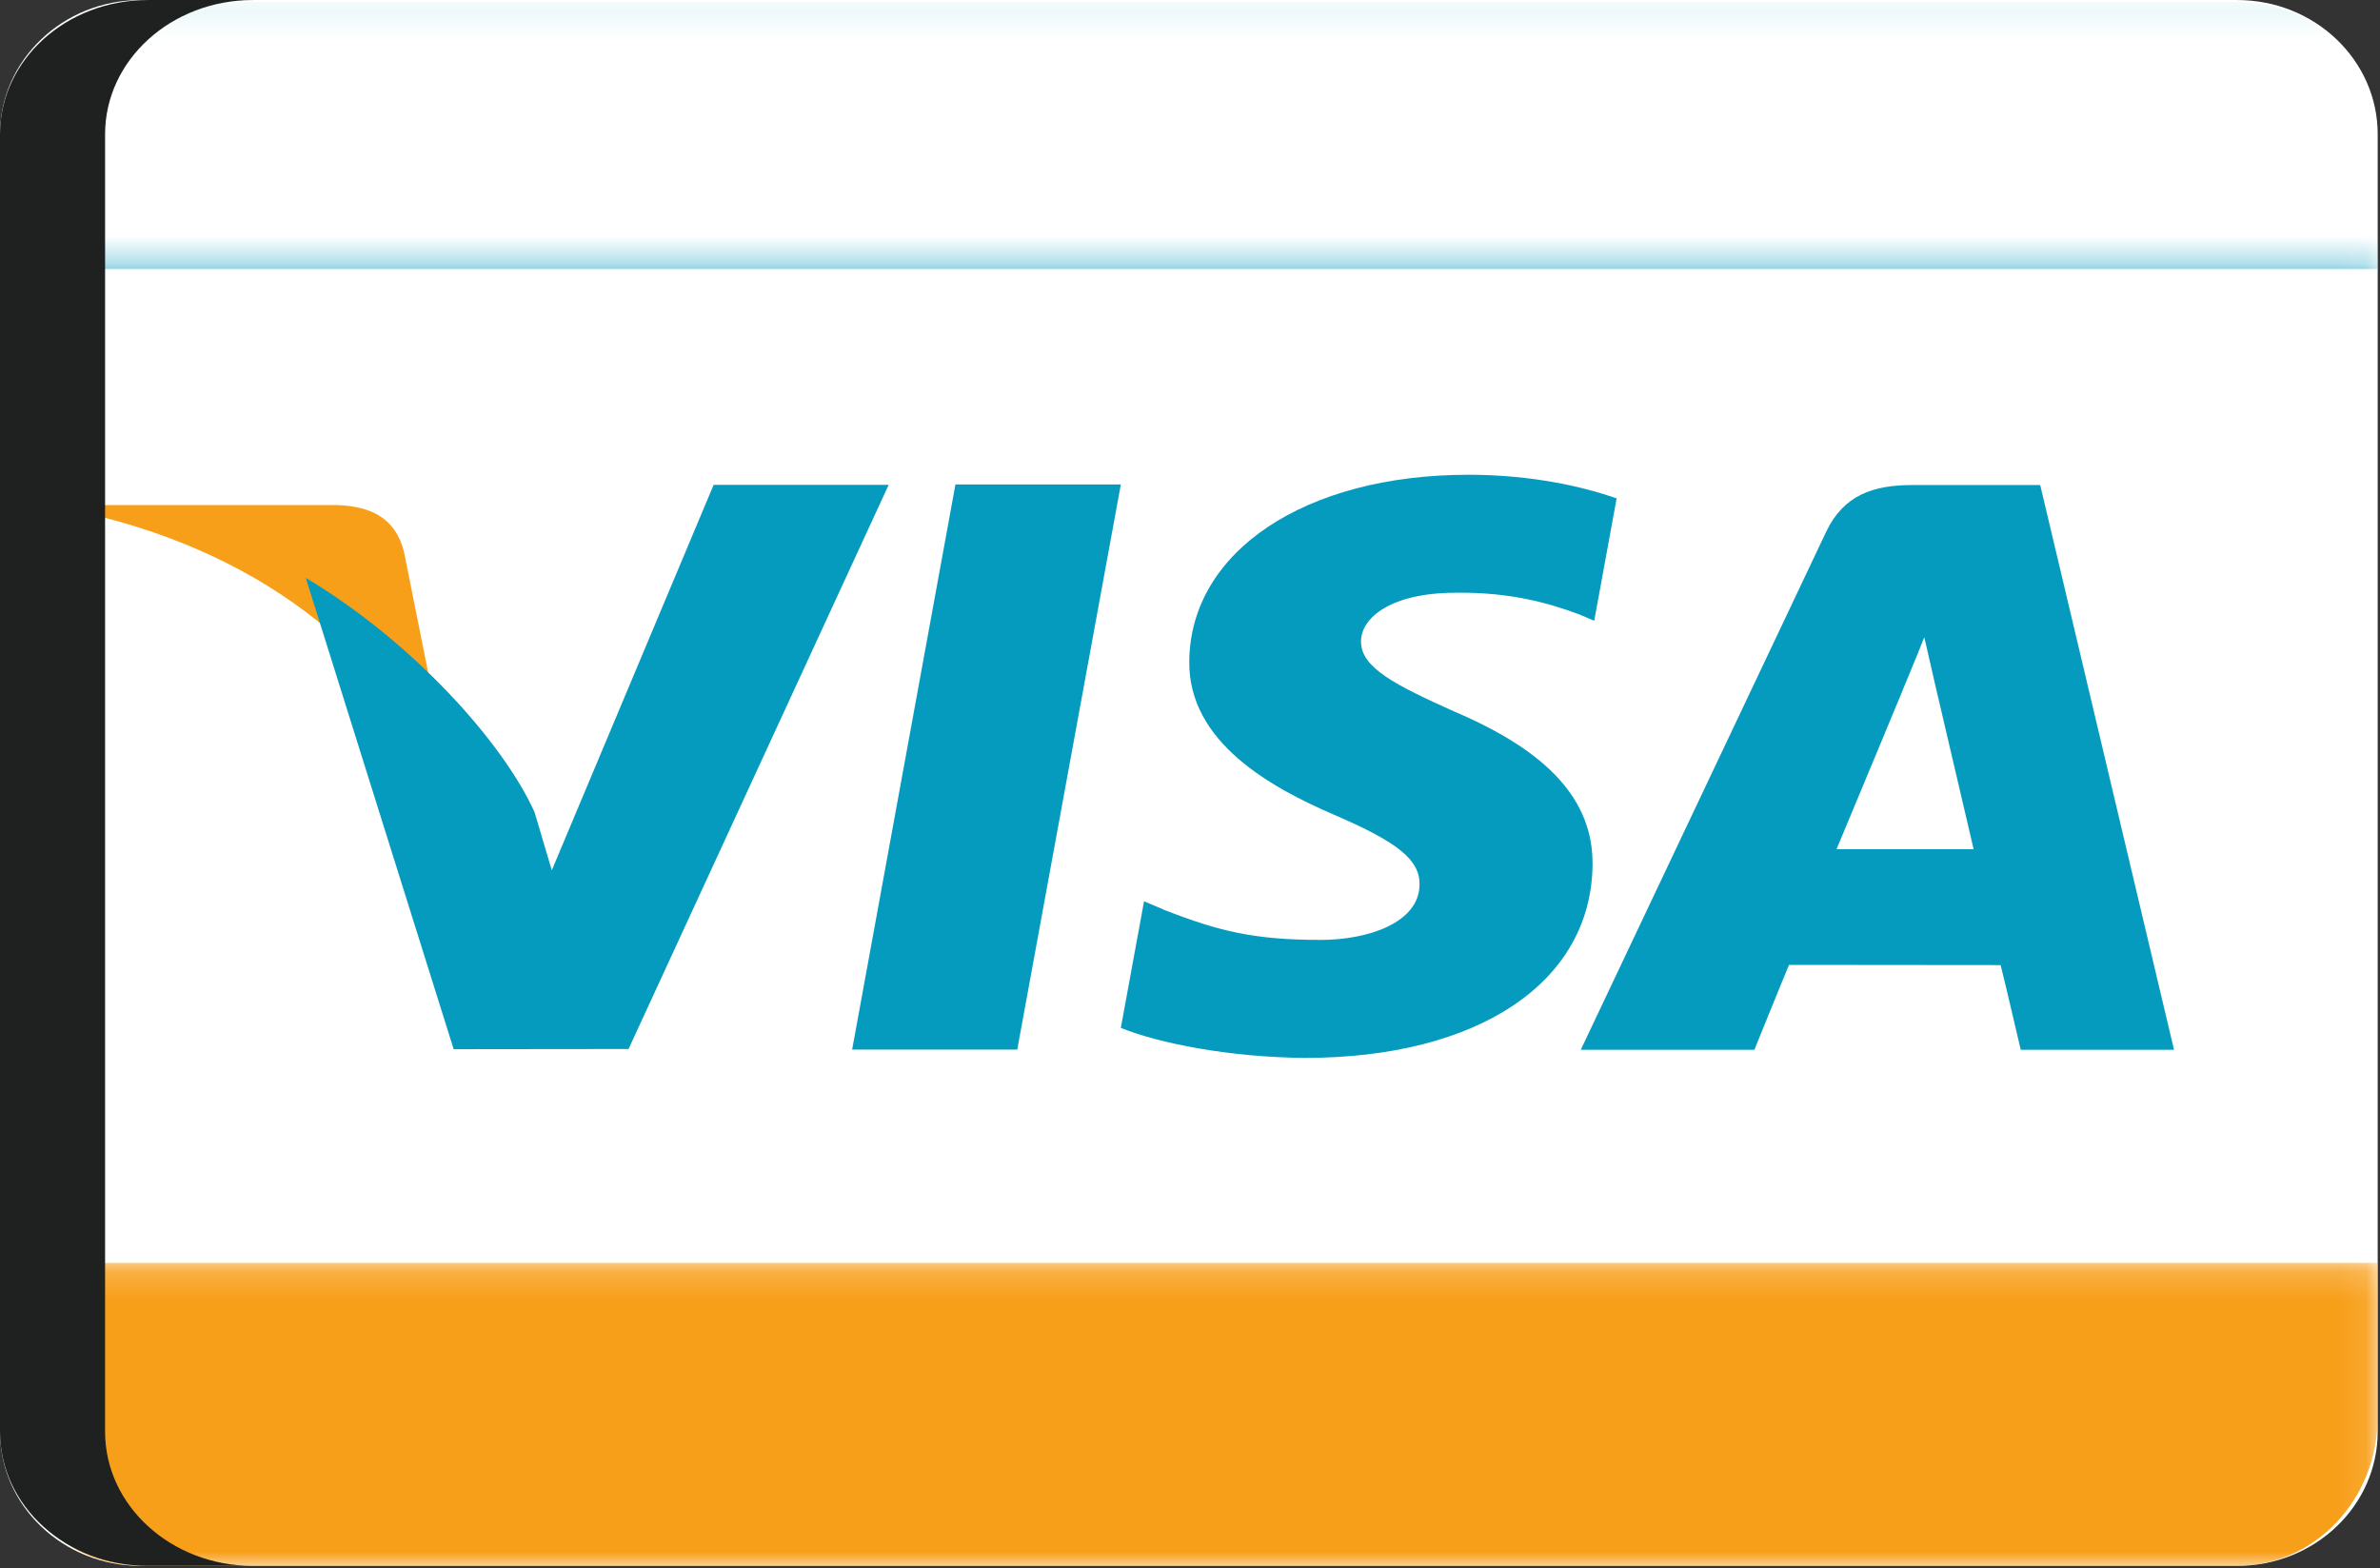 <?xml version="1.0" encoding="UTF-8"?>
<svg width="85px" height="56px" viewBox="0 0 85 56" version="1.1" xmlns="http://www.w3.org/2000/svg" xmlns:xlink="http://www.w3.org/1999/xlink">
    <rect x="0" y="0" width="85" height="56" fill="#333333" stroke="none"/>
    <!-- Generator: Sketch 44.1 (41455) - http://www.bohemiancoding.com/sketch -->
    <title>Page 1</title>
    <desc>Created with Sketch.</desc>
    <defs>
        <polygon id="path-1" points="0 0.148 0 0.078 84.919 0.078 84.919 56 0 56 0 0.148 -0 9.685 84.919 9.685 84.919 0.148 0 0.148"></polygon>
        <polygon id="path-3" points="0 0.177 0 11 42.459 11 84.919 11 84.919 0.177 6.77626358e-21 0.177"></polygon>
    </defs>
    <g id="Welcome" stroke="none" stroke-width="1" fill="none" fill-rule="evenodd">
        <g id="ADD-NEW-PAYMENT-METHOD" transform="translate(-1019, -636)">
            <g id="Page-1" transform="translate(1019, 635)">
                <path d="M84.918,52.128 C84.918,54.775 82.671,56.922 79.898,56.922 L5.019,56.922 C2.248,56.922 0.001,54.775 0.001,52.128 L0.001,5.794 C0.001,3.147 2.248,1.001 5.019,1.001 L79.898,1.001 C82.671,1.001 84.918,3.147 84.918,5.794 L84.918,52.128 Z" id="Fill-1" fill="#FFFFFF"></path>
                <path d="M16.261,29.863 L14.432,20.724 C14.119,19.464 13.21,19.089 12.073,19.039 L3.688,19.039 L3.614,19.457 C10.144,21.106 14.465,25.084 16.261,29.863" id="Fill-3" fill="#F89F1A"></path>
                <polygon id="Fill-5" fill="#059BBF" points="40.03 18.301 34.123 18.301 30.434 38.483 36.331 38.483"></polygon>
                <path d="M22.448,38.463 L31.738,18.315 L25.487,18.315 L19.707,32.081 L19.091,30.003 C17.958,27.502 14.72,23.903 10.92,21.638 L16.202,38.47 L22.448,38.463 Z" id="Fill-7" fill="#059BBF"></path>
                <path d="M56.877,31.885 C56.899,29.594 55.321,27.846 51.92,26.403 C49.853,25.47 48.594,24.849 48.608,23.903 C48.608,23.067 49.675,22.169 51.987,22.169 C53.921,22.141 55.314,22.535 56.402,22.942 L56.937,23.17 L57.737,18.798 C56.566,18.39 54.736,17.955 52.447,17.955 C46.616,17.955 42.511,20.691 42.474,24.614 C42.437,27.515 45.408,29.132 47.646,30.098 C49.942,31.084 50.713,31.714 50.698,32.599 C50.683,33.95 48.868,34.567 47.171,34.567 C44.808,34.567 43.556,34.263 41.614,33.509 L40.859,33.186 L40.03,37.708 C41.407,38.27 43.956,38.76 46.601,38.781 C52.802,38.781 56.833,36.079 56.877,31.885" id="Fill-9" fill="#059BBF"></path>
                <path d="M67.939,25.685 C67.909,25.74 68.427,24.518 68.725,23.758 L69.124,25.498 C69.124,25.498 70.251,30.32 70.487,31.328 L65.59,31.328 C66.079,30.168 67.939,25.685 67.939,25.685 M63.894,35.459 C64.567,35.459 70.591,35.466 71.451,35.466 C71.629,36.168 72.169,38.491 72.169,38.491 L77.644,38.491 L72.865,18.322 L68.309,18.322 C66.894,18.322 65.843,18.681 65.219,19.994 L56.456,38.491 L62.657,38.491 C62.657,38.491 63.663,36.005 63.894,35.459" id="Fill-11" fill="#059BBF"></path>
                <g id="Group-15" transform="translate(0, 0.922)">
                    <mask id="mask-2" fill="white">
                        <use xlink:href="#path-1"></use>
                    </mask>
                    <g id="Clip-14"></g>
                    <path d="M79.899,0.148 L5.02,0.148 C2.248,0.148 -0,2.243 -0,4.828 L-0,9.685 L84.919,9.685 L84.919,4.828 C84.919,2.243 82.671,0.148 79.899,0.148" id="Fill-13" fill="#059BBF" mask="url(#mask-2)"></path>
                </g>
                <g id="Group-18" transform="translate(0, 45.922)">
                    <mask id="mask-4" fill="white">
                        <use xlink:href="#path-3"></use>
                    </mask>
                    <g id="Clip-17"></g>
                    <path d="M79.899,11 L5.02,11 C2.248,11 -0,8.622 -0,5.688 L-0,0.177 L84.919,0.177 L84.919,5.688 C84.919,8.622 82.671,11 79.899,11" id="Fill-16" fill="#F89F1A" mask="url(#mask-4)"></path>
                </g>
                <path d="M3.753,52.128 L3.753,5.794 C3.753,3.147 6.117,1.001 9.033,1.001 L5.279,1.001 C2.363,1.001 0,3.147 0,5.794 L0,52.128 C0,54.775 2.363,56.922 5.279,56.922 L9.033,56.922 C6.117,56.922 3.753,54.775 3.753,52.128" id="Fill-19" fill="#1F2121"></path>
            </g>
        </g>
    </g>
</svg>